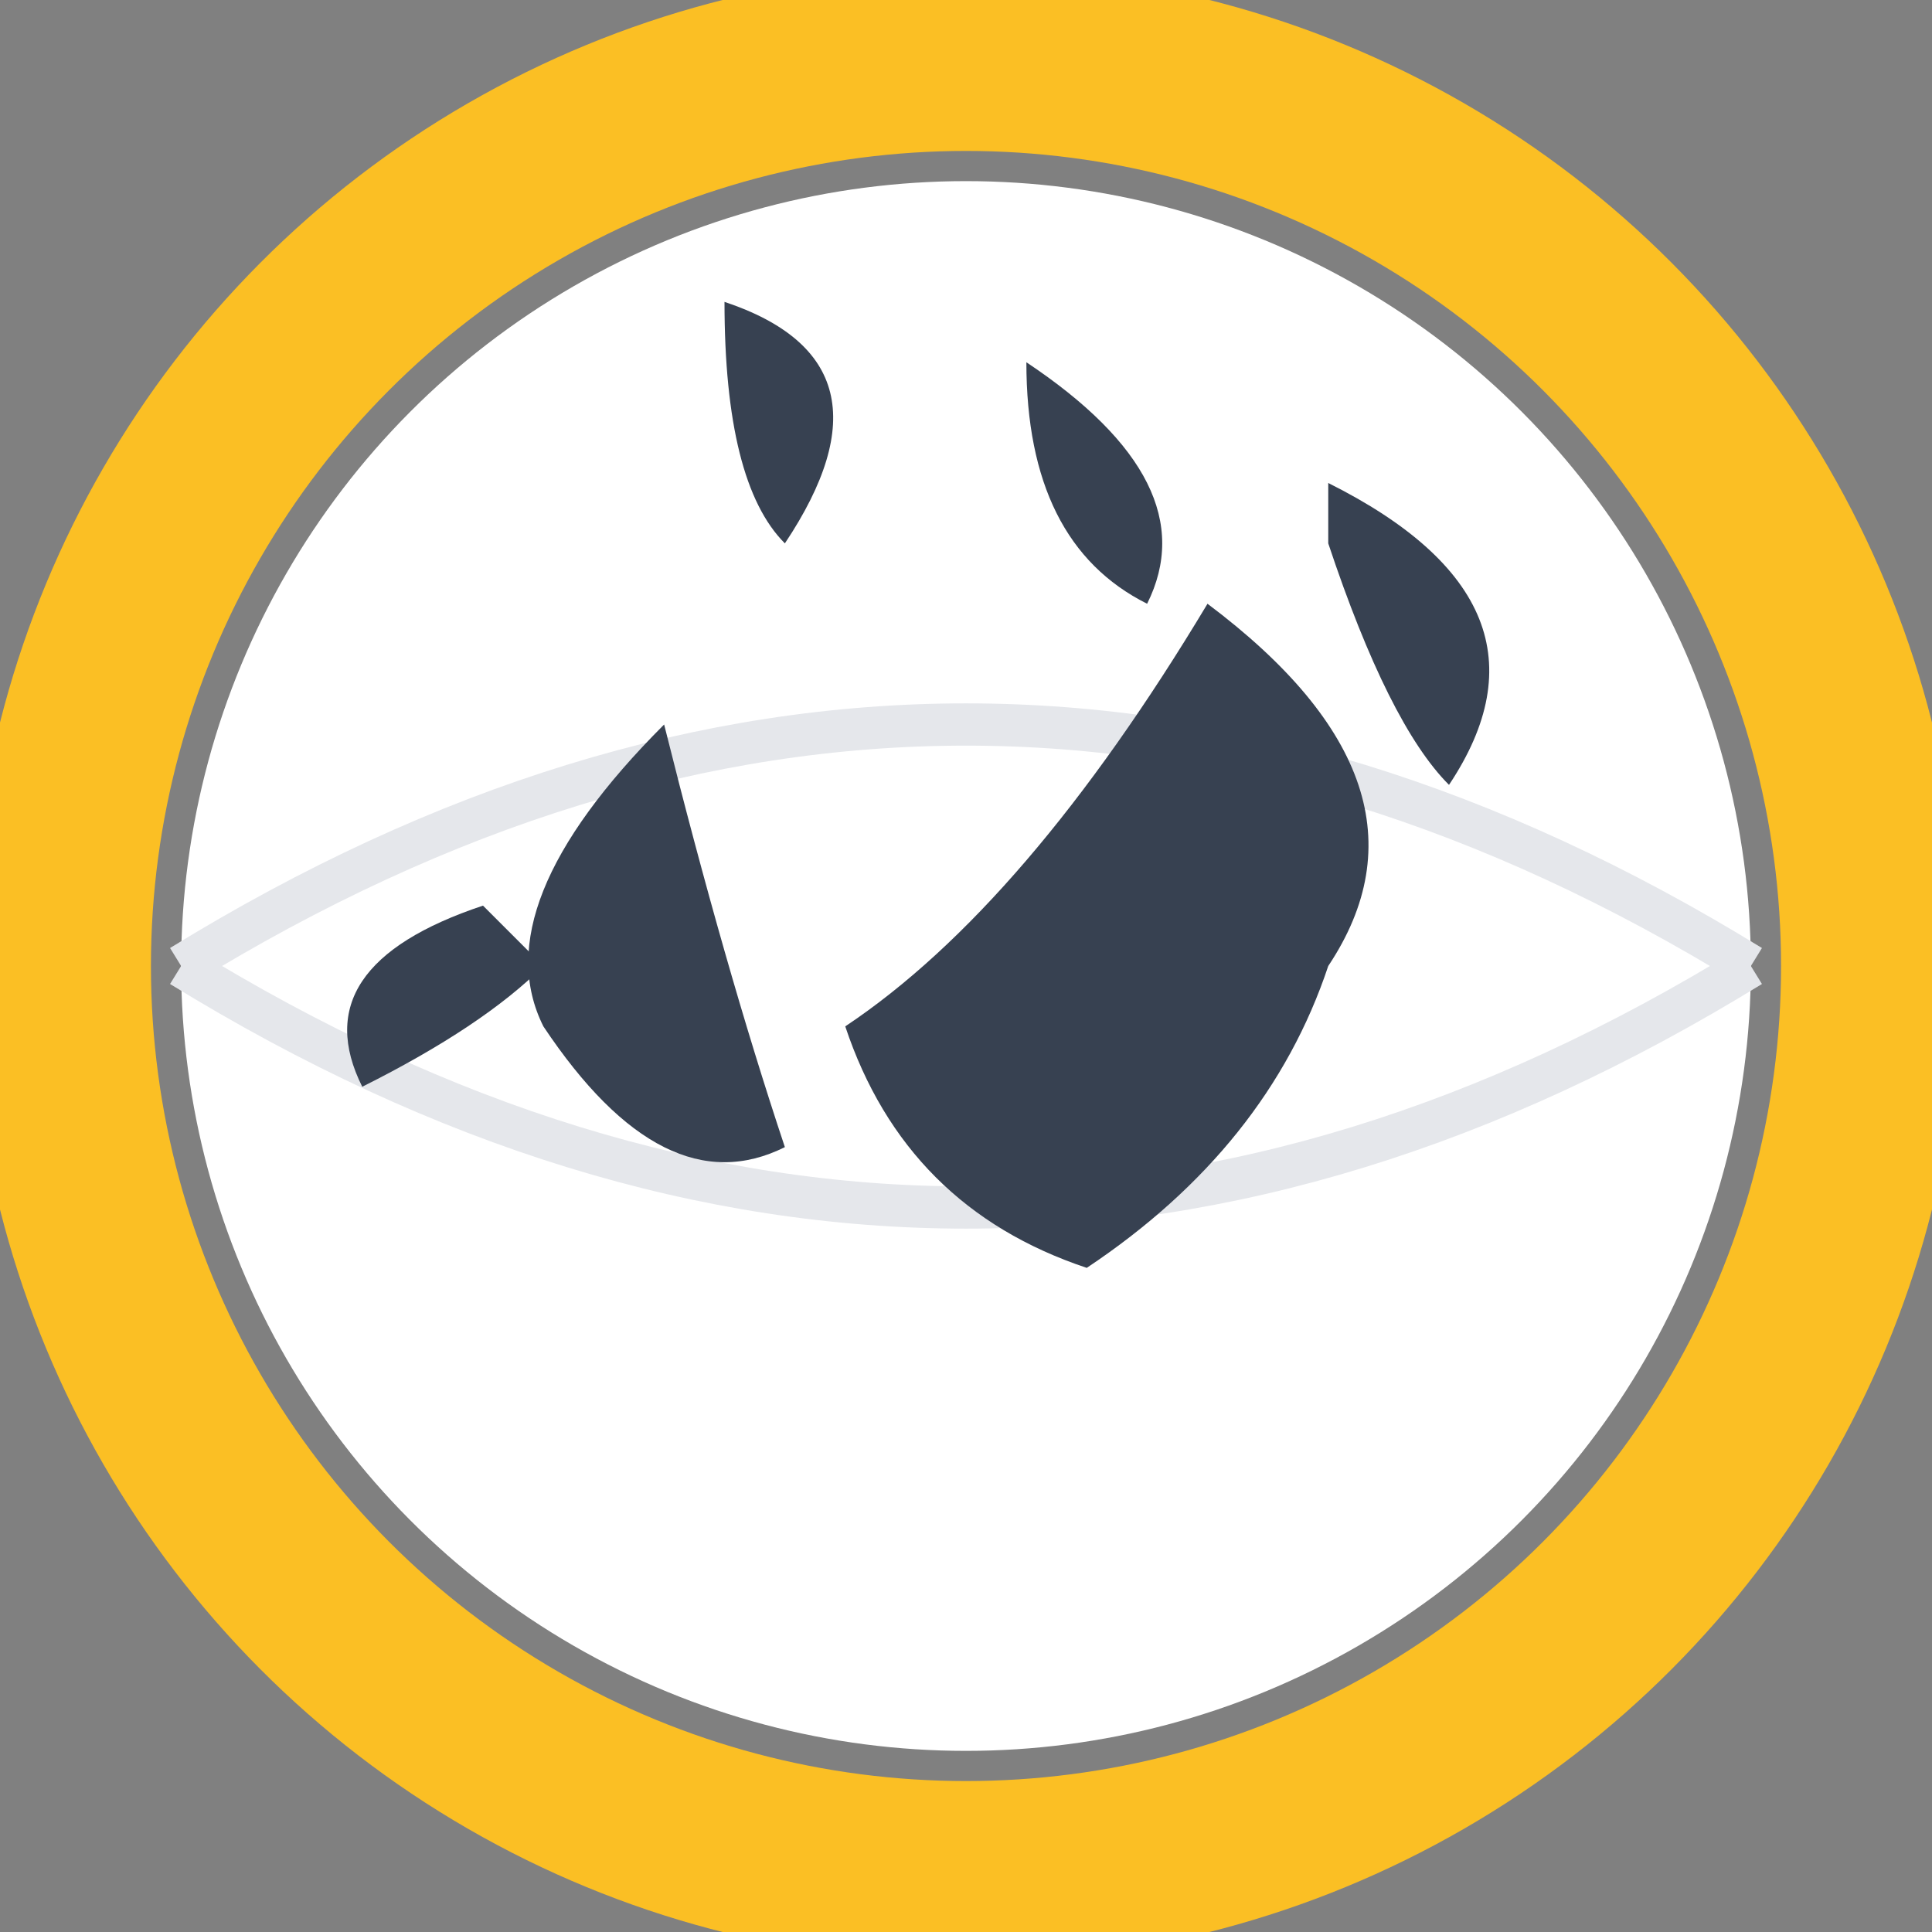 <svg xmlns="http://www.w3.org/2000/svg" viewBox="0 0 32 32" width="32" height="32">
  <rect x="0" y="0" width="32" height="32" fill="#808080" stroke="none"/>
  <!-- Outer golden ring -->
  <circle cx="16" cy="16" r="15" fill="none" stroke="#fbbf24" stroke-width="3"/>
  
  <!-- Globe background -->
  <circle cx="16" cy="16" r="13" fill="#ffffff"/>
  
  <!-- Longitude lines -->
  <path d="M3 16 Q16 8 29 16" fill="none" stroke="#e5e7eb" stroke-width="0.7"/>
  <path d="M3 16 Q16 24 29 16" fill="none" stroke="#e5e7eb" stroke-width="0.7"/>
  
  <!-- Landmasses - Right side (Asia/Africa) -->
  <path d="M20 10 Q24 13 22 16 Q21 19 18 21 Q15 20 14 17 Q17 15 20 10" fill="#374151"/>
  <path d="M22 8 Q26 10 24 13 Q23 12 22 9 Q22 8 22 8" fill="#374151"/>
  
  <!-- Landmasses - Left side (Americas) -->
  <path d="M11 12 Q8 15 9 17 Q11 20 13 19 Q12 16 11 12" fill="#374151"/>
  <path d="M8 15 Q5 16 6 18 Q8 17 9 16 Q8 15 8 15" fill="#374151"/>
  
  <!-- Additional landmass details -->
  <path d="M17 6 Q20 8 19 10 Q17 9 17 6" fill="#374151"/>
  <path d="M12 5 Q15 6 13 9 Q12 8 12 5" fill="#374151"/>
</svg>
